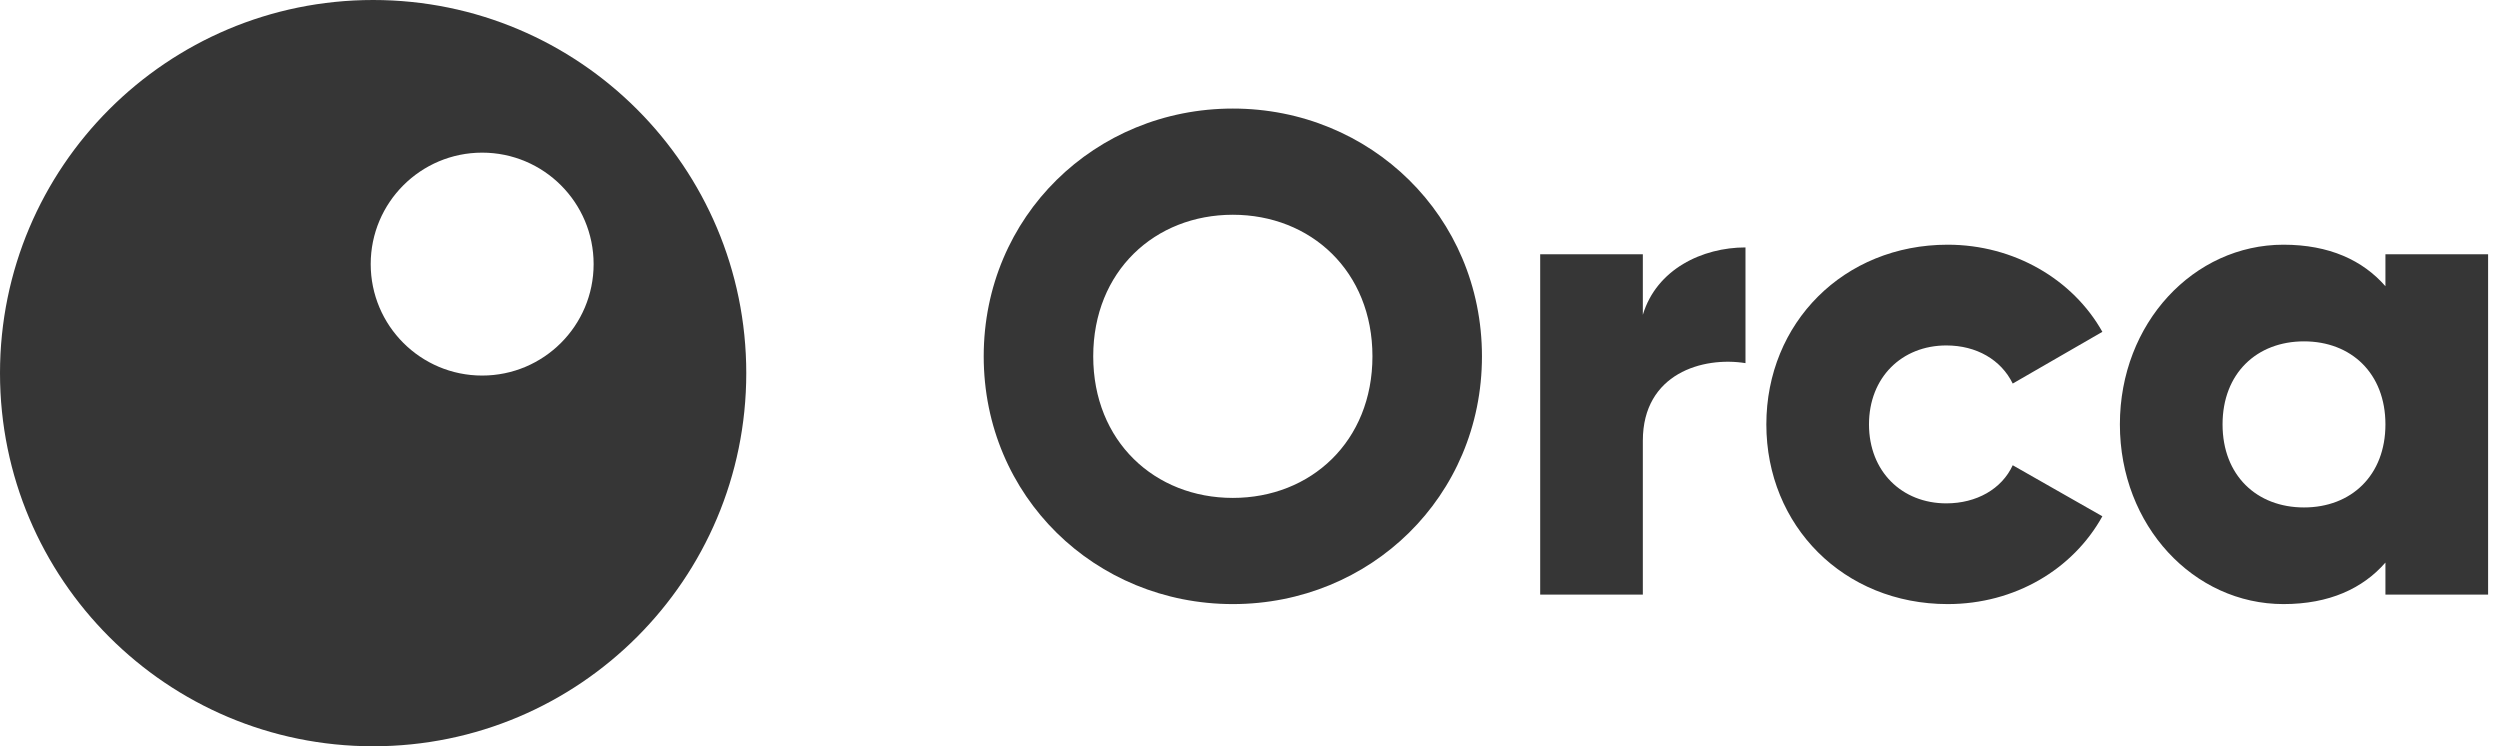 <svg width="134" height="40" viewBox="0 0 134 40" fill="none" xmlns="http://www.w3.org/2000/svg">
<path fill-rule="evenodd" clip-rule="evenodd" d="M20 40C31.046 40 40 31.046 40 20C40 8.954 31.046 0 20 0C8.954 0 0 8.954 0 20C0 31.046 8.954 40 20 40ZM25.844 20.13C29.143 20.13 31.818 17.455 31.818 14.156C31.818 10.857 29.143 8.182 25.844 8.182C22.545 8.182 19.87 10.857 19.87 14.156C19.87 17.455 22.545 20.13 25.844 20.13Z" fill="#363636"/>
<path d="M66.08 32.379C73.453 32.379 79.433 26.615 79.433 19.099C79.433 11.584 73.453 5.819 66.08 5.819C58.707 5.819 52.727 11.584 52.727 19.099C52.727 26.615 58.707 32.379 66.08 32.379ZM66.08 26.688C61.898 26.688 58.597 23.66 58.597 19.099C58.597 14.539 61.898 11.511 66.08 11.511C70.262 11.511 73.563 14.539 73.563 19.099C73.563 23.66 70.262 26.688 66.08 26.688Z" fill="#363636"/>
<path d="M88.056 16.874V13.627H82.554V31.869H88.056V23.623C88.056 20.012 91.284 19.099 93.558 19.464V13.262C91.247 13.262 88.79 14.43 88.056 16.874Z" fill="#363636"/>
<path d="M104.397 32.379C107.992 32.379 111.11 30.519 112.687 27.673L107.882 24.937C107.295 26.214 105.938 26.98 104.324 26.98C101.939 26.98 100.178 25.265 100.178 22.748C100.178 20.23 101.939 18.516 104.324 18.516C105.938 18.516 107.258 19.282 107.882 20.559L112.687 17.786C111.11 14.977 107.955 13.116 104.397 13.116C98.821 13.116 94.676 17.312 94.676 22.748C94.676 28.184 98.821 32.379 104.397 32.379Z" fill="#363636"/>
<path d="M127.859 13.627V15.342C126.649 13.955 124.851 13.116 122.394 13.116C117.588 13.116 113.626 17.312 113.626 22.748C113.626 28.184 117.588 32.379 122.394 32.379C124.851 32.379 126.649 31.54 127.859 30.154V31.869H133.362V13.627H127.859ZM123.494 27.199C120.963 27.199 119.129 25.484 119.129 22.748C119.129 20.012 120.963 18.297 123.494 18.297C126.025 18.297 127.859 20.012 127.859 22.748C127.859 25.484 126.025 27.199 123.494 27.199Z" fill="#363636"/>
</svg>
